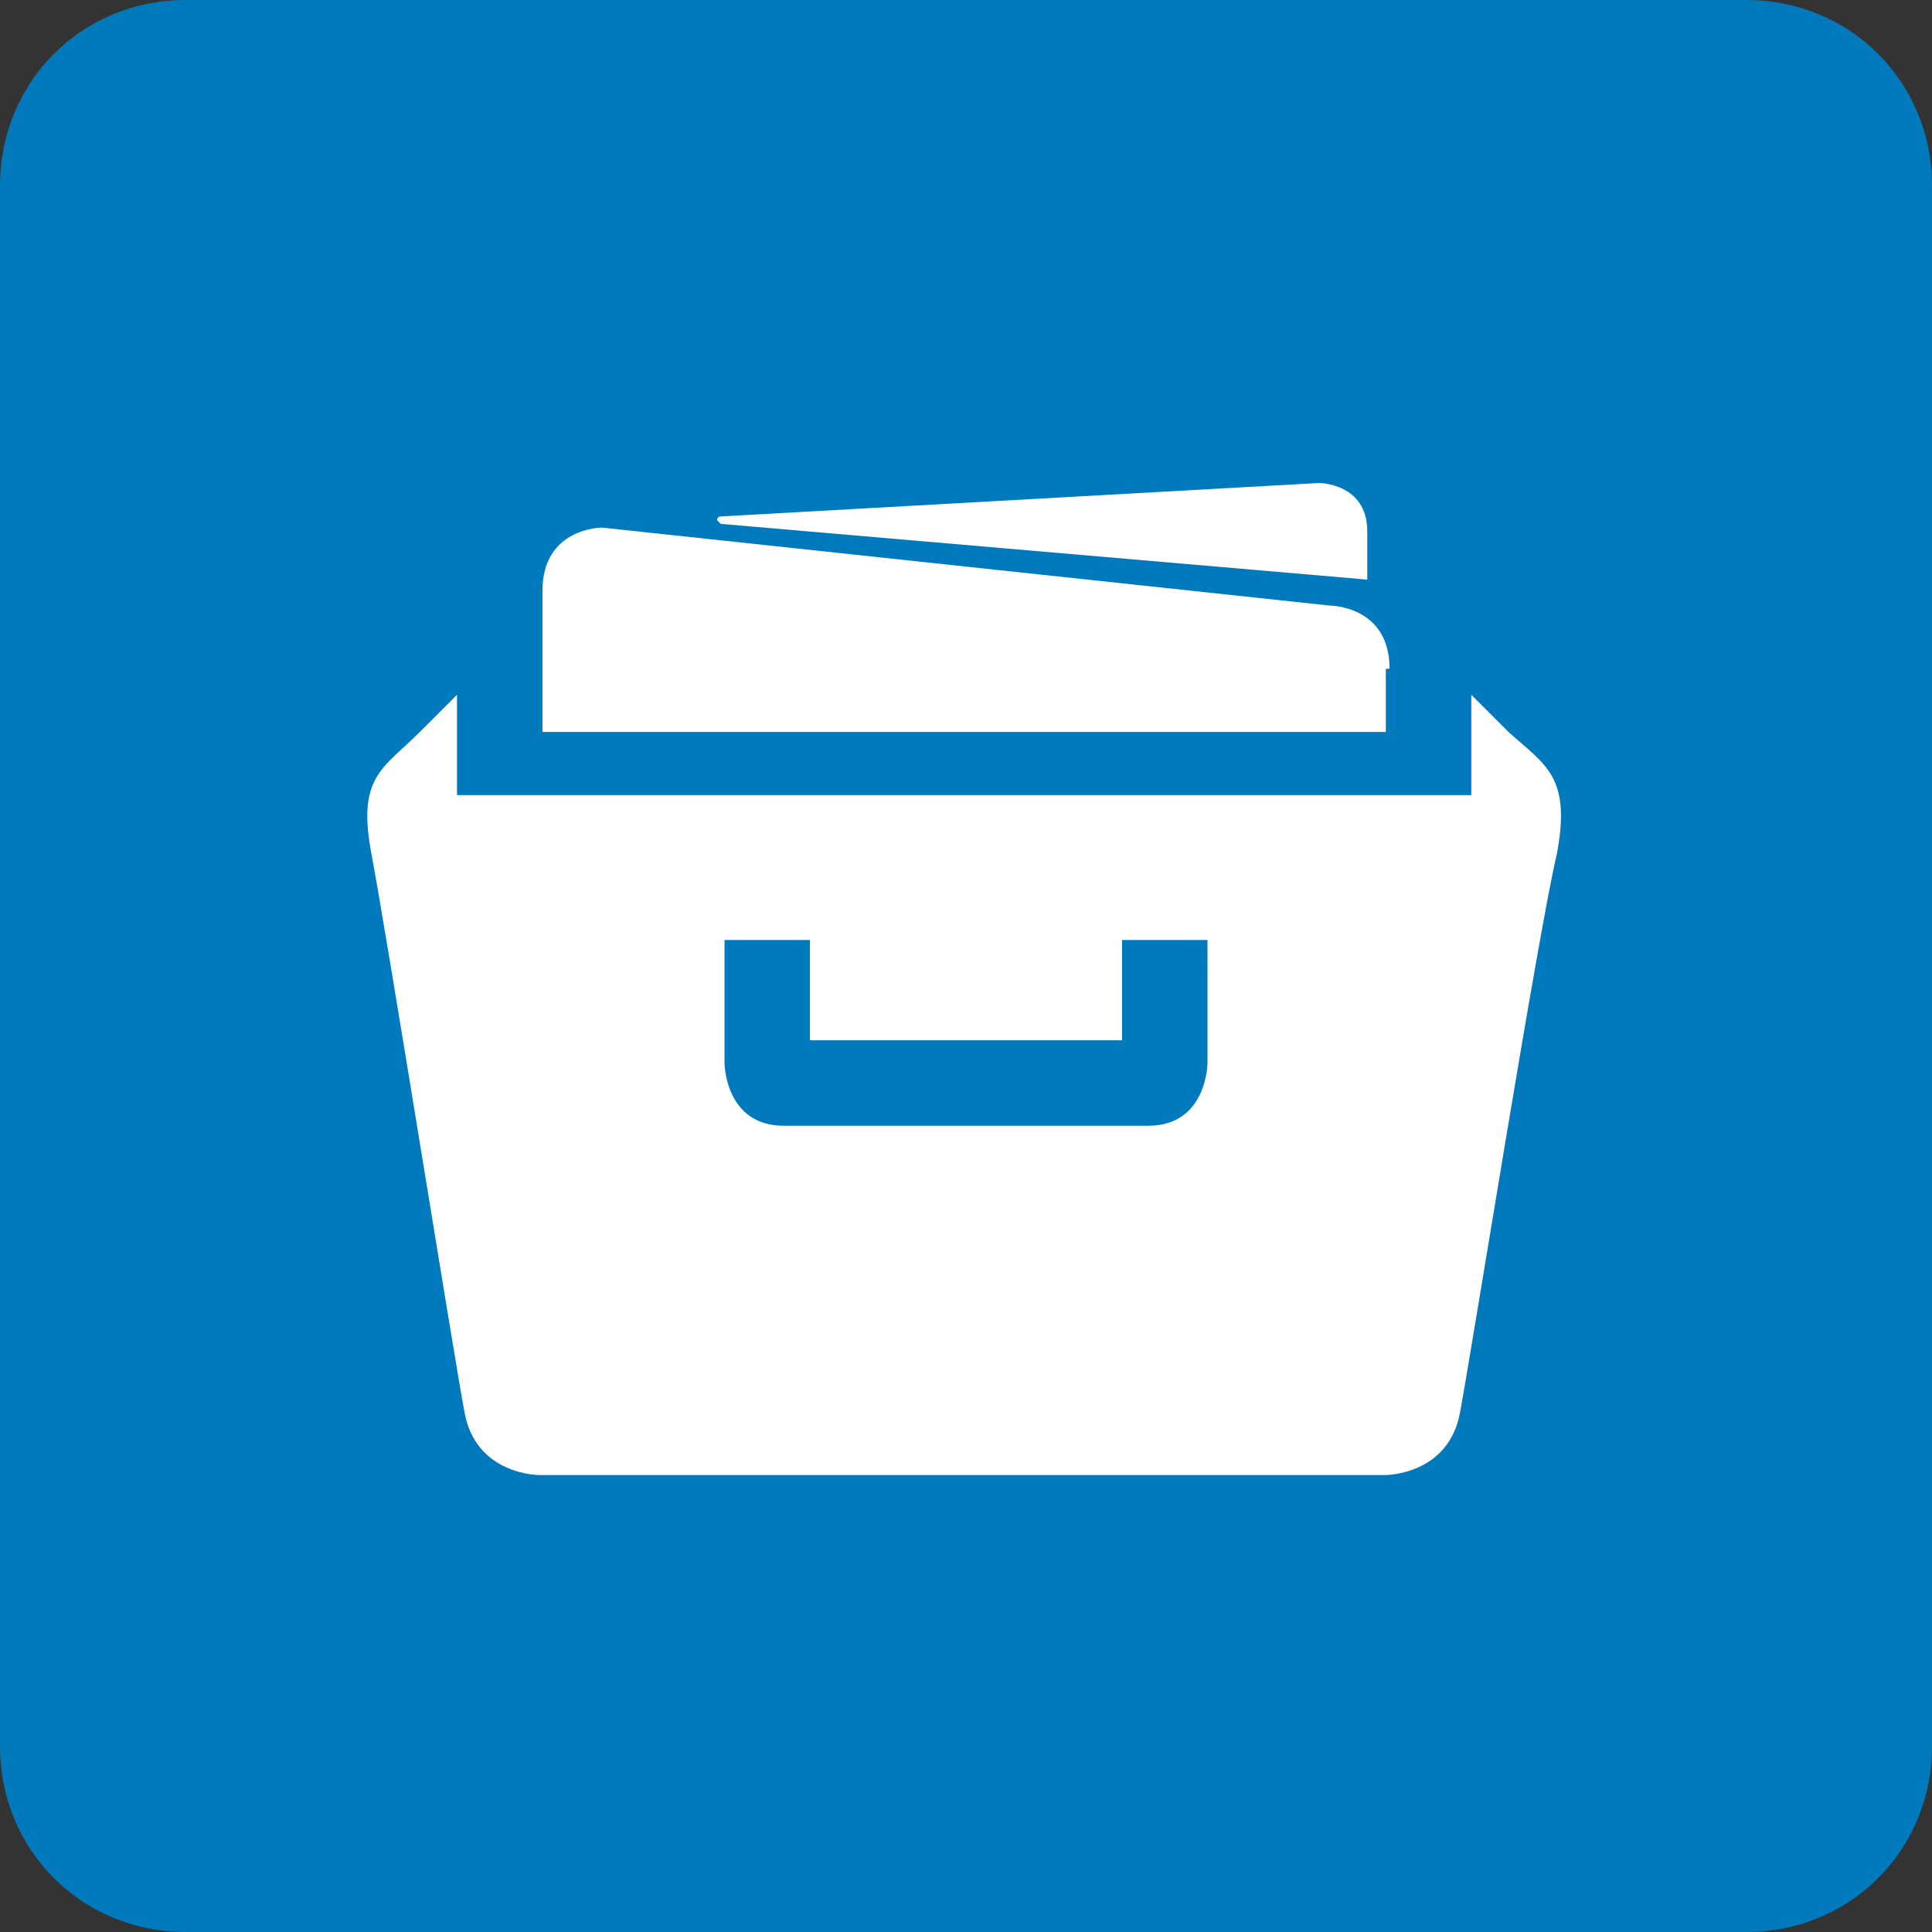 <?xml version="1.0" encoding="utf-8"?>
<!-- Generator: Adobe Illustrator 21.0.0, SVG Export Plug-In . SVG Version: 6.00 Build 0)  -->
<svg version="1.1" id="图层_1" xmlns="http://www.w3.org/2000/svg" xmlns:xlink="http://www.w3.org/1999/xlink" x="0px" y="0px"
	 viewBox="0 0 52 52" style="enable-background:new 0 0 52 52;" xml:space="preserve">
<rect x="0" y="0" width="52" height="52" fill="#333333" stroke="none"/>
<style type="text/css">
	.st0{fill:#007ABC;}
	.st1{fill:#FFFFFF;}
</style>
<title>基础档案3</title>
<desc>Created with Sketch.</desc>
<g id="画板" transform="translate(-511, -540)">
	<g id="基础档案3" transform="translate(511, 540)">
		<path id="矩形" class="st0" d="M5,0h42c2.8,0,5,2.2,5,5v42c0,2.8-2.2,5-5,5H5c-2.8,0-5-2.2-5-5V5C0,2.2,2.2,0,5,0z"/>
		<g id="编组" transform="translate(10, 13)">
			<path id="形状" class="st1" d="M27.4,5c0-1.7-1.6-1.7-1.6-1.7L6.2,1.2c0,0-1.6,0-1.6,1.7v3.8h22.7V5z M30.6,6.7l-1-1v2.7H2.3
				V5.7l-1,1c-1,1-1.7,1.2-1.3,3.3s2.2,13.4,2.5,15c0.3,1.7,2,1.7,2,1.7h22.8c0,0,1.7,0,2-1.7c0.3-1.6,2.1-12.9,2.6-15
				C32.3,7.9,31.6,7.6,30.6,6.7L30.6,6.7z M22.5,15.6c0,0,0,1.7-1.6,1.7h-9.8c-1.6,0-1.6-1.7-1.6-1.7v-3.3h2.3v2.7h8.4v-2.7h2.3
				L22.5,15.6L22.5,15.6z"/>
			<path id="路径-copy" class="st1" d="M25.5,0c0,0,1.3,0,1.3,1.3v1.3L9.4,1.1C9.4,1.1,9.3,1,9.3,1c0,0,0-0.1,0.1-0.1L25.5,0
				L25.5,0z"/>
		</g>
	</g>
</g>
</svg>
